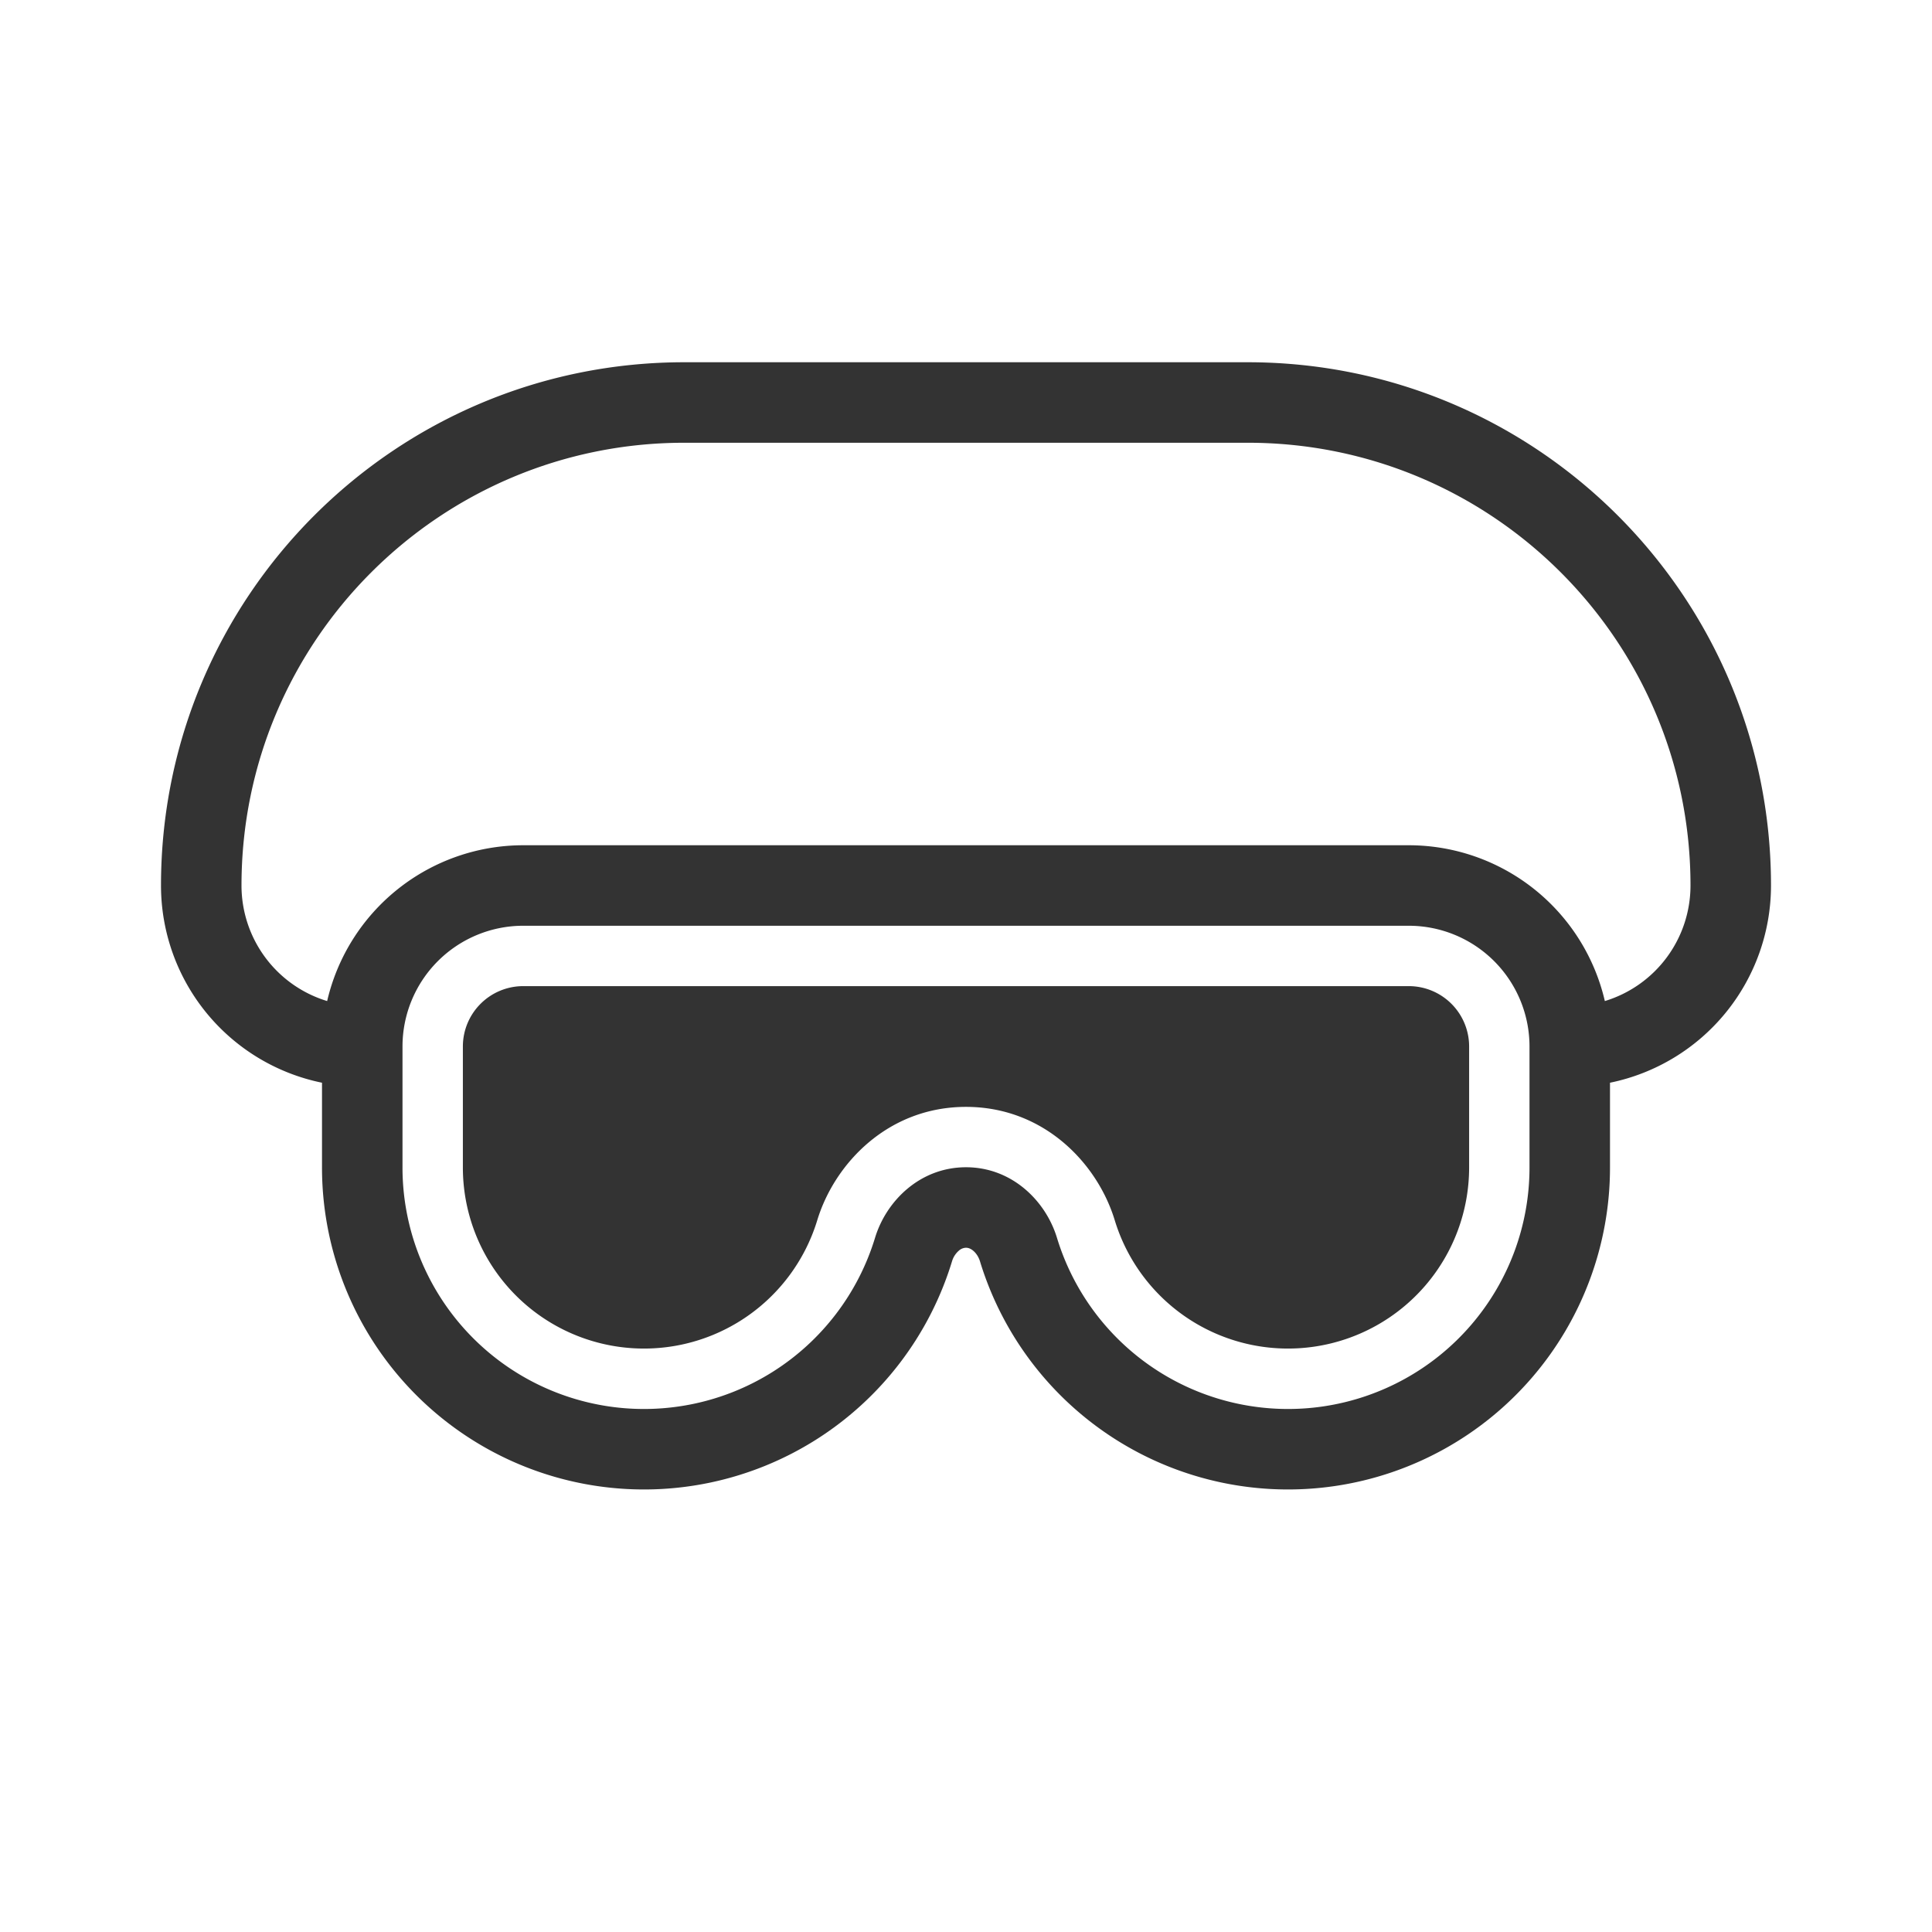 <svg xmlns="http://www.w3.org/2000/svg" width="48" height="48" fill="none"><path fill="#333" d="M11.5 26a1.5 1.5 0 0 1 1.5-1.5h22a1.5 1.5 0 0 1 1.5 1.5v3a4.5 4.5 0 0 1-8.805 1.315c-.43-1.412-1.76-2.815-3.695-2.815-1.935 0-3.264 1.403-3.695 2.815A4.5 4.5 0 0 1 11.5 29v-3Z"/><path fill="#333" fill-rule="evenodd" d="M17 9C9.82 9 4 14.82 4 22a5.002 5.002 0 0 0 4 4.9V29a8 8 0 0 0 15.653 2.336.558.558 0 0 1 .17-.264A.274.274 0 0 1 24 31c.05 0 .11.017.177.072.07.058.135.15.17.264A8 8 0 0 0 40 29v-2.1a5.002 5.002 0 0 0 4-4.9c0-7.18-5.82-13-13-13H17Zm22.872 15.871A3.001 3.001 0 0 0 42 22c0-6.075-4.925-11-11-11H17c-6.075 0-11 4.925-11 11a3 3 0 0 0 2.128 2.871A5.002 5.002 0 0 1 13 21h22a5.002 5.002 0 0 1 4.872 3.871ZM13 23a3 3 0 0 0-3 3v3a6 6 0 0 0 11.74 1.753C22.02 29.833 22.86 29 24 29c1.141 0 1.98.834 2.26 1.753A6 6 0 0 0 38 29v-3a3 3 0 0 0-3-3H13Z" clip-rule="evenodd"/></svg>